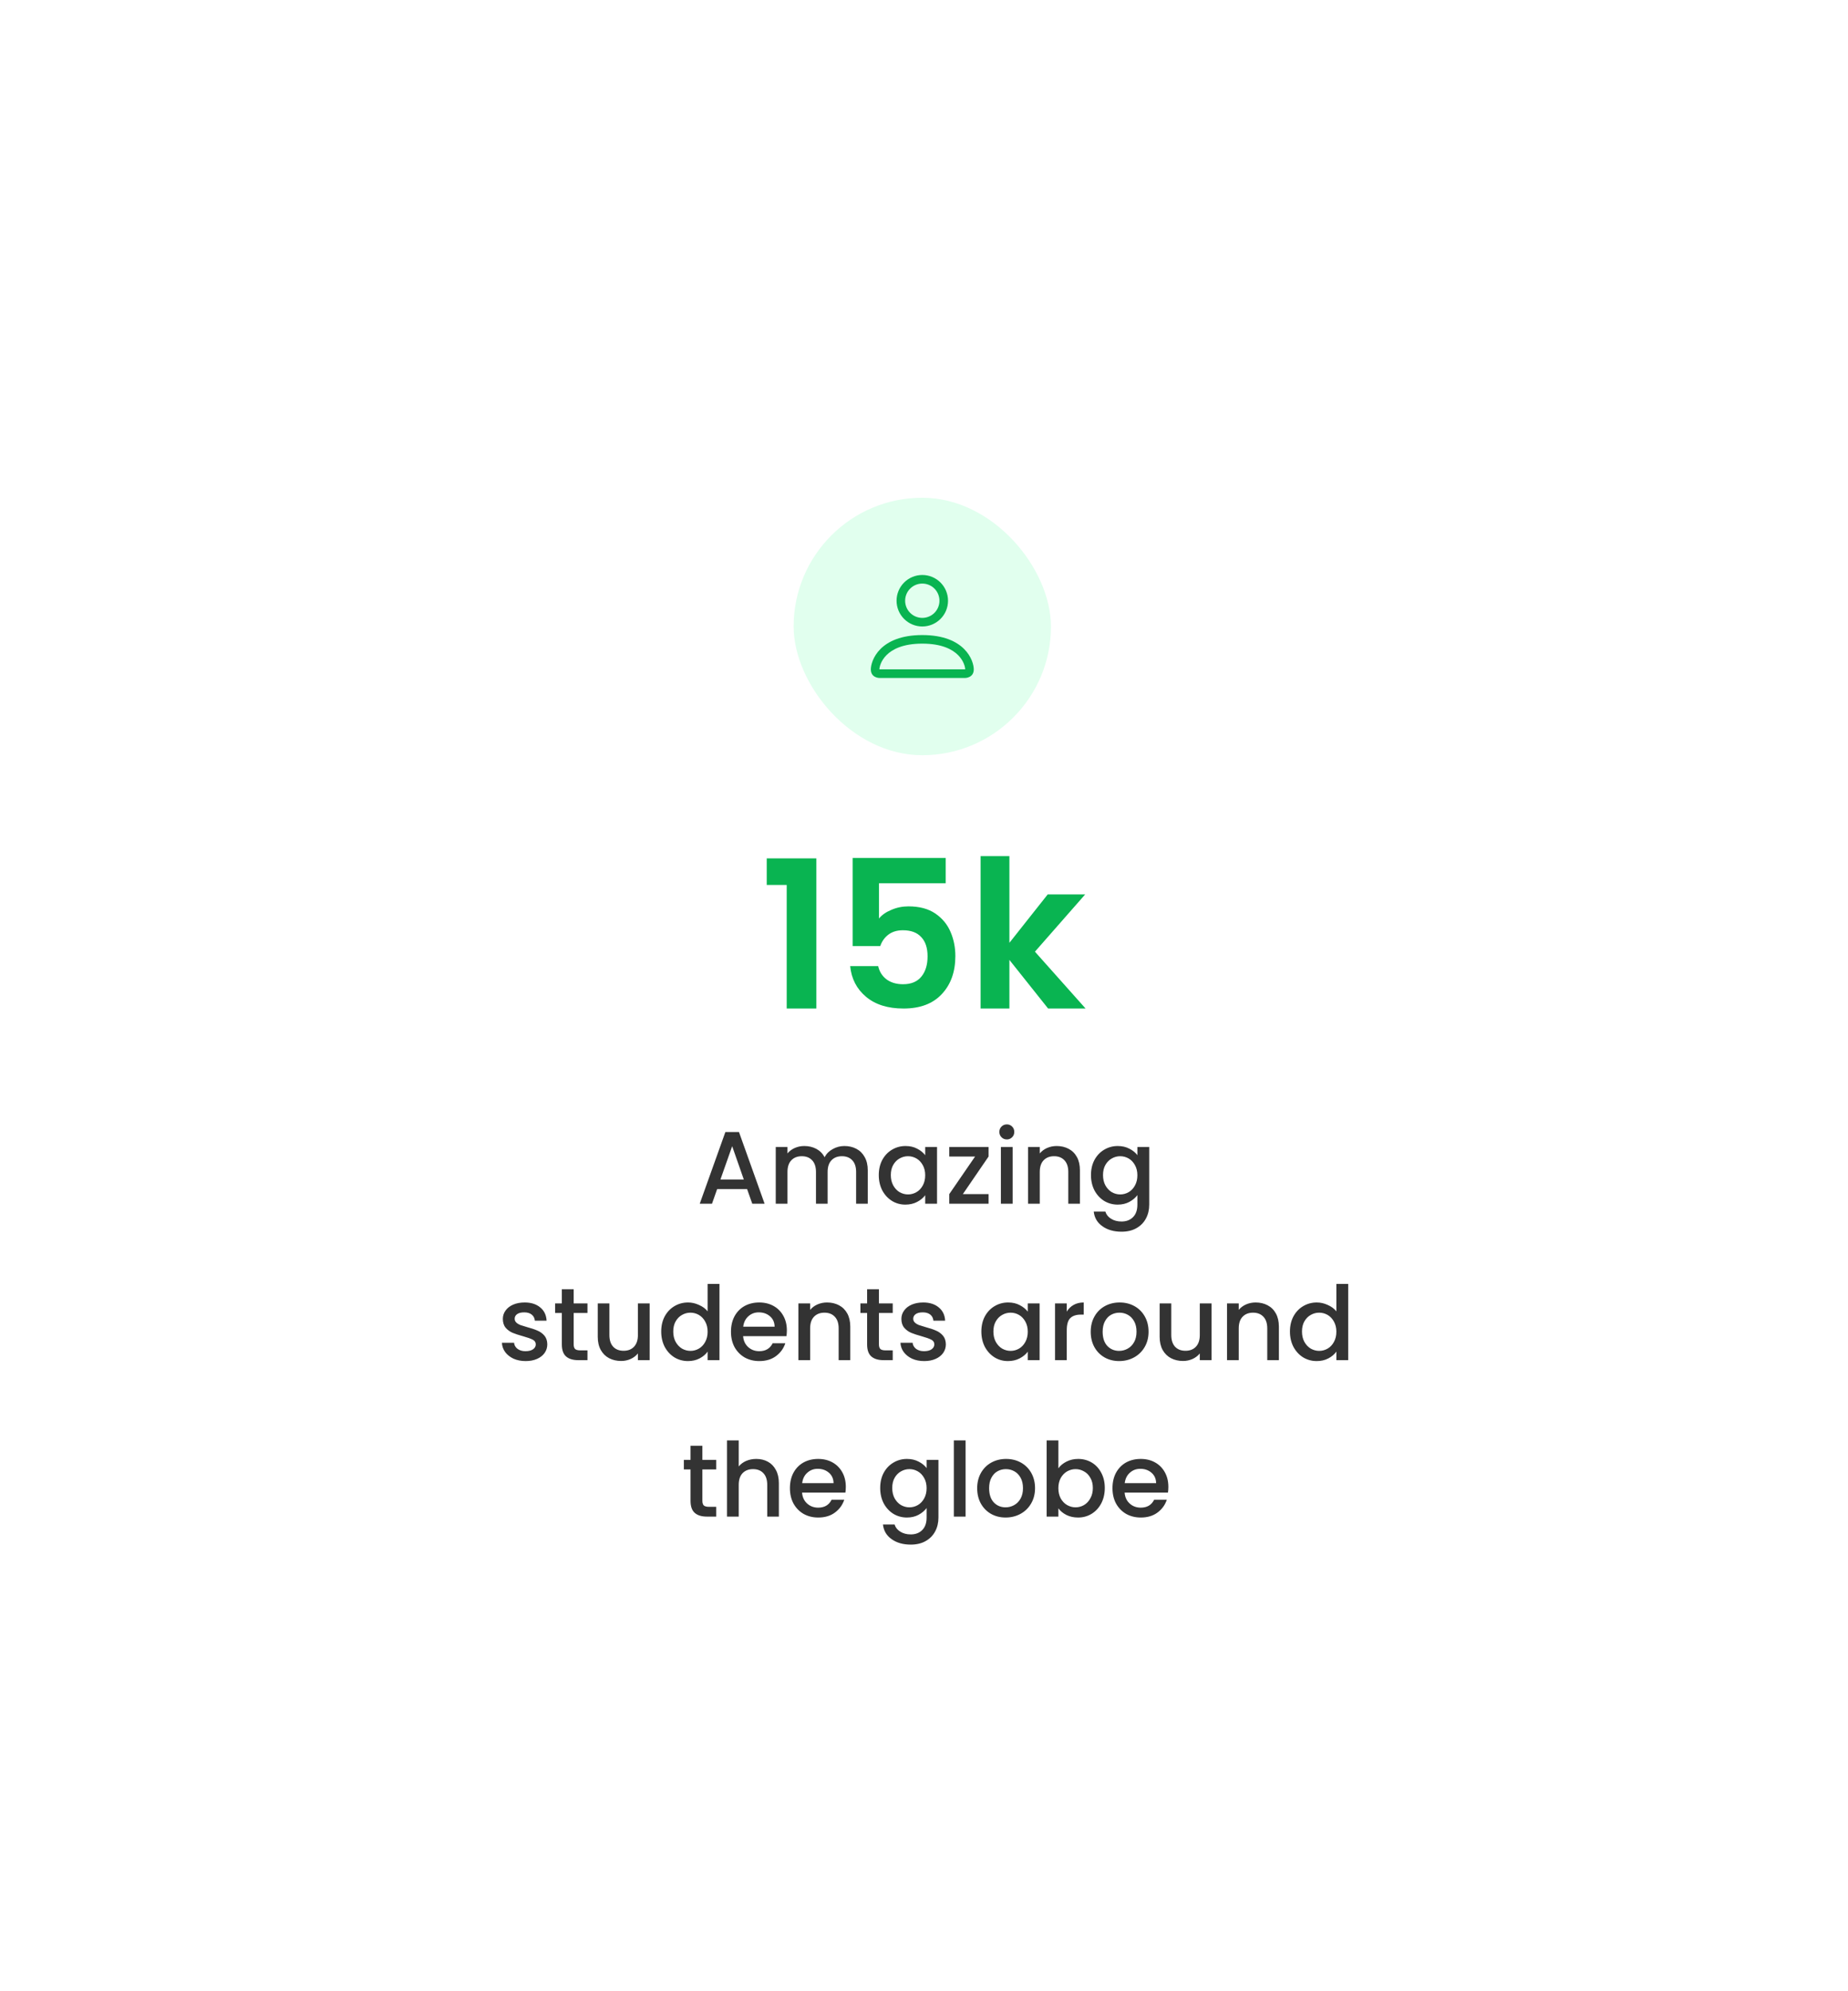 <svg width="130" height="140" viewBox="0 0 130 140" fill="none" xmlns="http://www.w3.org/2000/svg">
<g filter="url(#filter0_d_0_1213)">
<path d="M26.263 30.101C26.263 27.805 28.124 25.945 30.419 25.945H99.945C102.24 25.945 104.1 27.805 104.1 30.101V103.651C104.1 109.389 99.449 114.04 93.712 114.04H30.419C28.124 114.04 26.263 112.179 26.263 109.884V30.101Z" fill="white"/>
<path d="M53.937 62.219V60.351H57.427V70.908H55.342V62.219H53.937ZM66.526 62.103H61.834V64.579C62.037 64.328 62.326 64.126 62.703 63.971C63.079 63.807 63.48 63.725 63.905 63.725C64.677 63.725 65.309 63.894 65.802 64.232C66.294 64.57 66.651 65.004 66.873 65.535C67.095 66.056 67.206 66.616 67.206 67.215C67.206 68.325 66.888 69.218 66.251 69.894C65.623 70.57 64.725 70.908 63.557 70.908C62.456 70.908 61.578 70.633 60.922 70.082C60.265 69.532 59.893 68.813 59.806 67.925H61.776C61.863 68.311 62.056 68.62 62.355 68.851C62.664 69.083 63.055 69.199 63.528 69.199C64.098 69.199 64.527 69.02 64.817 68.663C65.107 68.306 65.251 67.833 65.251 67.244C65.251 66.645 65.102 66.192 64.802 65.883C64.513 65.564 64.083 65.405 63.514 65.405C63.108 65.405 62.77 65.506 62.5 65.709C62.23 65.912 62.037 66.182 61.921 66.52H59.98V60.322H66.526V62.103ZM73.731 70.908L71.008 67.49V70.908H68.981V60.191H71.008V66.288L73.702 62.885H76.338L72.804 66.911L76.367 70.908H73.731Z" fill="#09B451"/>
<path d="M52.556 83.602H50.449L50.087 84.63H49.225L51.028 79.59H51.984L53.786 84.63H52.918L52.556 83.602ZM52.324 82.928L51.506 80.589L50.68 82.928H52.324ZM59.4 80.575C59.714 80.575 59.994 80.64 60.24 80.77C60.491 80.901 60.686 81.094 60.826 81.35C60.971 81.606 61.044 81.914 61.044 82.276V84.63H60.225V82.4C60.225 82.042 60.136 81.77 59.958 81.581C59.779 81.388 59.535 81.292 59.226 81.292C58.917 81.292 58.671 81.388 58.488 81.581C58.309 81.77 58.22 82.042 58.22 82.4V84.63H57.401V82.4C57.401 82.042 57.312 81.77 57.134 81.581C56.955 81.388 56.711 81.292 56.402 81.292C56.093 81.292 55.847 81.388 55.664 81.581C55.485 81.77 55.396 82.042 55.396 82.4V84.63H54.571V80.64H55.396V81.096C55.531 80.932 55.702 80.804 55.91 80.712C56.117 80.621 56.34 80.575 56.576 80.575C56.895 80.575 57.179 80.642 57.431 80.778C57.681 80.913 57.875 81.108 58.01 81.364C58.13 81.123 58.319 80.932 58.575 80.792C58.83 80.647 59.105 80.575 59.4 80.575ZM61.819 82.617C61.819 82.216 61.901 81.861 62.065 81.552C62.234 81.243 62.461 81.004 62.746 80.835C63.035 80.662 63.354 80.575 63.701 80.575C64.015 80.575 64.288 80.638 64.52 80.763C64.756 80.884 64.944 81.036 65.084 81.219V80.64H65.917V84.63H65.084V84.036C64.944 84.224 64.754 84.381 64.512 84.507C64.271 84.632 63.996 84.695 63.687 84.695C63.344 84.695 63.03 84.608 62.746 84.434C62.461 84.255 62.234 84.009 62.065 83.696C61.901 83.377 61.819 83.017 61.819 82.617ZM65.084 82.631C65.084 82.356 65.026 82.117 64.911 81.914C64.799 81.712 64.652 81.557 64.469 81.451C64.285 81.345 64.088 81.292 63.875 81.292C63.663 81.292 63.465 81.345 63.281 81.451C63.098 81.552 62.948 81.704 62.833 81.907C62.721 82.105 62.666 82.342 62.666 82.617C62.666 82.892 62.721 83.133 62.833 83.341C62.948 83.548 63.098 83.708 63.281 83.819C63.47 83.925 63.668 83.978 63.875 83.978C64.088 83.978 64.285 83.925 64.469 83.819C64.652 83.713 64.799 83.558 64.911 83.355C65.026 83.148 65.084 82.906 65.084 82.631ZM67.733 83.956H69.543V84.63H66.777V83.956L68.594 81.313H66.777V80.64H69.543V81.313L67.733 83.956ZM70.829 80.112C70.68 80.112 70.554 80.061 70.453 79.959C70.352 79.858 70.301 79.733 70.301 79.583C70.301 79.433 70.352 79.308 70.453 79.206C70.554 79.105 70.68 79.054 70.829 79.054C70.974 79.054 71.097 79.105 71.199 79.206C71.3 79.308 71.351 79.433 71.351 79.583C71.351 79.733 71.3 79.858 71.199 79.959C71.097 80.061 70.974 80.112 70.829 80.112ZM71.235 80.64V84.63H70.409V80.64H71.235ZM74.331 80.575C74.645 80.575 74.925 80.64 75.171 80.77C75.422 80.901 75.618 81.094 75.758 81.35C75.898 81.606 75.968 81.914 75.968 82.276V84.63H75.15V82.4C75.15 82.042 75.06 81.77 74.882 81.581C74.703 81.388 74.459 81.292 74.15 81.292C73.841 81.292 73.595 81.388 73.412 81.581C73.233 81.77 73.144 82.042 73.144 82.4V84.63H72.319V80.64H73.144V81.096C73.279 80.932 73.451 80.804 73.658 80.712C73.87 80.621 74.095 80.575 74.331 80.575ZM78.628 80.575C78.937 80.575 79.21 80.638 79.446 80.763C79.688 80.884 79.876 81.036 80.011 81.219V80.64H80.844V84.695C80.844 85.062 80.766 85.388 80.612 85.672C80.458 85.962 80.233 86.189 79.939 86.353C79.649 86.517 79.302 86.599 78.896 86.599C78.355 86.599 77.906 86.471 77.549 86.215C77.192 85.964 76.989 85.622 76.941 85.187H77.759C77.822 85.395 77.955 85.561 78.157 85.687C78.365 85.817 78.611 85.882 78.896 85.882C79.229 85.882 79.497 85.781 79.7 85.578C79.907 85.375 80.011 85.081 80.011 84.695V84.029C79.871 84.217 79.68 84.376 79.439 84.507C79.203 84.632 78.932 84.695 78.628 84.695C78.281 84.695 77.962 84.608 77.672 84.434C77.388 84.255 77.161 84.009 76.992 83.696C76.828 83.377 76.746 83.017 76.746 82.617C76.746 82.216 76.828 81.861 76.992 81.552C77.161 81.243 77.388 81.004 77.672 80.835C77.962 80.662 78.281 80.575 78.628 80.575ZM80.011 82.631C80.011 82.356 79.953 82.117 79.837 81.914C79.726 81.712 79.579 81.557 79.396 81.451C79.212 81.345 79.014 81.292 78.802 81.292C78.59 81.292 78.392 81.345 78.208 81.451C78.025 81.552 77.875 81.704 77.759 81.907C77.648 82.105 77.593 82.342 77.593 82.617C77.593 82.892 77.648 83.133 77.759 83.341C77.875 83.548 78.025 83.708 78.208 83.819C78.396 83.925 78.594 83.978 78.802 83.978C79.014 83.978 79.212 83.925 79.396 83.819C79.579 83.713 79.726 83.558 79.837 83.355C79.953 83.148 80.011 82.906 80.011 82.631ZM36.973 95.695C36.659 95.695 36.377 95.639 36.126 95.528C35.88 95.412 35.684 95.258 35.539 95.065C35.395 94.867 35.317 94.647 35.308 94.406H36.162C36.176 94.575 36.256 94.717 36.401 94.833C36.551 94.944 36.736 95 36.959 95C37.19 95 37.369 94.956 37.494 94.869C37.625 94.778 37.69 94.662 37.69 94.522C37.69 94.372 37.617 94.261 37.473 94.189C37.333 94.116 37.108 94.037 36.799 93.95C36.5 93.868 36.256 93.788 36.068 93.711C35.88 93.634 35.715 93.515 35.575 93.356C35.44 93.197 35.373 92.987 35.373 92.726C35.373 92.514 35.435 92.321 35.561 92.147C35.687 91.968 35.865 91.828 36.097 91.727C36.333 91.626 36.604 91.575 36.908 91.575C37.362 91.575 37.726 91.691 38.001 91.922C38.281 92.149 38.431 92.461 38.45 92.856H37.625C37.61 92.678 37.538 92.535 37.407 92.429C37.277 92.323 37.101 92.27 36.879 92.27C36.662 92.27 36.495 92.311 36.379 92.393C36.263 92.475 36.206 92.584 36.206 92.719C36.206 92.825 36.244 92.914 36.321 92.987C36.399 93.059 36.493 93.117 36.604 93.161C36.715 93.199 36.879 93.25 37.096 93.313C37.386 93.39 37.622 93.469 37.806 93.552C37.994 93.629 38.156 93.745 38.291 93.899C38.426 94.054 38.496 94.259 38.501 94.515C38.501 94.742 38.438 94.944 38.312 95.123C38.187 95.301 38.008 95.441 37.777 95.543C37.55 95.644 37.282 95.695 36.973 95.695ZM40.356 92.313V94.522C40.356 94.671 40.389 94.78 40.457 94.848C40.529 94.91 40.65 94.942 40.819 94.942H41.326V95.63H40.674C40.303 95.63 40.018 95.543 39.82 95.369C39.622 95.195 39.523 94.913 39.523 94.522V92.313H39.052V91.64H39.523V90.648H40.356V91.64H41.326V92.313H40.356ZM45.7 91.64V95.63H44.874V95.159C44.744 95.323 44.573 95.453 44.36 95.55C44.153 95.642 43.931 95.688 43.694 95.688C43.38 95.688 43.098 95.622 42.847 95.492C42.601 95.362 42.405 95.169 42.261 94.913C42.12 94.657 42.05 94.348 42.05 93.986V91.64H42.869V93.863C42.869 94.22 42.958 94.495 43.137 94.688C43.315 94.877 43.559 94.971 43.868 94.971C44.177 94.971 44.421 94.877 44.599 94.688C44.783 94.495 44.874 94.22 44.874 93.863V91.64H45.7ZM46.514 93.617C46.514 93.216 46.596 92.861 46.76 92.552C46.929 92.243 47.156 92.004 47.441 91.835C47.73 91.662 48.051 91.575 48.404 91.575C48.664 91.575 48.92 91.633 49.171 91.749C49.427 91.86 49.63 92.009 49.779 92.198V90.272H50.612V95.63H49.779V95.029C49.644 95.222 49.456 95.381 49.215 95.507C48.978 95.632 48.705 95.695 48.396 95.695C48.049 95.695 47.73 95.608 47.441 95.434C47.156 95.255 46.929 95.009 46.76 94.696C46.596 94.377 46.514 94.017 46.514 93.617ZM49.779 93.631C49.779 93.356 49.721 93.117 49.605 92.914C49.495 92.712 49.347 92.557 49.164 92.451C48.98 92.345 48.782 92.292 48.57 92.292C48.358 92.292 48.16 92.345 47.976 92.451C47.793 92.552 47.643 92.704 47.527 92.907C47.416 93.105 47.361 93.342 47.361 93.617C47.361 93.892 47.416 94.133 47.527 94.341C47.643 94.548 47.793 94.708 47.976 94.819C48.165 94.925 48.362 94.978 48.57 94.978C48.782 94.978 48.98 94.925 49.164 94.819C49.347 94.713 49.495 94.558 49.605 94.355C49.721 94.148 49.779 93.906 49.779 93.631ZM55.353 93.537C55.353 93.687 55.343 93.822 55.324 93.943H52.275C52.3 94.261 52.418 94.517 52.63 94.71C52.843 94.903 53.103 95 53.412 95C53.856 95 54.17 94.814 54.353 94.442H55.244C55.123 94.809 54.904 95.111 54.585 95.347C54.271 95.579 53.88 95.695 53.412 95.695C53.031 95.695 52.688 95.61 52.384 95.441C52.085 95.268 51.848 95.026 51.674 94.717C51.505 94.404 51.421 94.041 51.421 93.631C51.421 93.221 51.503 92.861 51.667 92.552C51.836 92.239 52.07 91.997 52.37 91.828C52.674 91.659 53.021 91.575 53.412 91.575C53.789 91.575 54.124 91.657 54.419 91.821C54.713 91.985 54.942 92.217 55.106 92.516C55.271 92.811 55.353 93.151 55.353 93.537ZM54.491 93.276C54.486 92.972 54.378 92.729 54.165 92.545C53.953 92.362 53.69 92.27 53.376 92.27C53.091 92.27 52.847 92.362 52.645 92.545C52.442 92.724 52.321 92.968 52.283 93.276H54.491ZM58.178 91.575C58.492 91.575 58.772 91.64 59.018 91.77C59.269 91.901 59.464 92.094 59.604 92.35C59.744 92.606 59.814 92.914 59.814 93.276V95.63H58.996V93.4C58.996 93.042 58.907 92.77 58.728 92.581C58.55 92.388 58.306 92.292 57.997 92.292C57.688 92.292 57.442 92.388 57.258 92.581C57.08 92.77 56.99 93.042 56.99 93.4V95.63H56.165V91.64H56.99V92.096C57.126 91.932 57.297 91.804 57.505 91.712C57.717 91.621 57.941 91.575 58.178 91.575ZM61.83 92.313V94.522C61.83 94.671 61.864 94.78 61.931 94.848C62.004 94.91 62.125 94.942 62.294 94.942H62.8V95.63H62.149C61.777 95.63 61.492 95.543 61.294 95.369C61.096 95.195 60.998 94.913 60.998 94.522V92.313H60.527V91.64H60.998V90.648H61.83V91.64H62.8V92.313H61.83ZM65.009 95.695C64.695 95.695 64.413 95.639 64.162 95.528C63.916 95.412 63.721 95.258 63.576 95.065C63.431 94.867 63.354 94.647 63.344 94.406H64.198C64.213 94.575 64.293 94.717 64.437 94.833C64.587 94.944 64.773 95 64.995 95C65.227 95 65.405 94.956 65.531 94.869C65.661 94.778 65.726 94.662 65.726 94.522C65.726 94.372 65.654 94.261 65.509 94.189C65.369 94.116 65.144 94.037 64.835 93.95C64.536 93.868 64.293 93.788 64.104 93.711C63.916 93.634 63.752 93.515 63.612 93.356C63.477 93.197 63.409 92.987 63.409 92.726C63.409 92.514 63.472 92.321 63.597 92.147C63.723 91.968 63.901 91.828 64.133 91.727C64.37 91.626 64.64 91.575 64.944 91.575C65.398 91.575 65.762 91.691 66.037 91.922C66.317 92.149 66.467 92.461 66.486 92.856H65.661C65.647 92.678 65.574 92.535 65.444 92.429C65.313 92.323 65.137 92.27 64.915 92.27C64.698 92.27 64.531 92.311 64.416 92.393C64.3 92.475 64.242 92.584 64.242 92.719C64.242 92.825 64.28 92.914 64.358 92.987C64.435 93.059 64.529 93.117 64.64 93.161C64.751 93.199 64.915 93.25 65.132 93.313C65.422 93.39 65.659 93.469 65.842 93.552C66.03 93.629 66.192 93.745 66.327 93.899C66.462 94.054 66.532 94.259 66.537 94.515C66.537 94.742 66.474 94.944 66.349 95.123C66.223 95.301 66.045 95.441 65.813 95.543C65.586 95.644 65.318 95.695 65.009 95.695ZM69.035 93.617C69.035 93.216 69.117 92.861 69.281 92.552C69.45 92.243 69.677 92.004 69.962 91.835C70.251 91.662 70.57 91.575 70.917 91.575C71.231 91.575 71.504 91.638 71.736 91.763C71.972 91.884 72.16 92.036 72.3 92.219V91.64H73.133V95.63H72.3V95.036C72.16 95.224 71.97 95.381 71.728 95.507C71.487 95.632 71.212 95.695 70.903 95.695C70.56 95.695 70.246 95.608 69.962 95.434C69.677 95.255 69.45 95.009 69.281 94.696C69.117 94.377 69.035 94.017 69.035 93.617ZM72.3 93.631C72.3 93.356 72.242 93.117 72.126 92.914C72.015 92.712 71.868 92.557 71.685 92.451C71.501 92.345 71.303 92.292 71.091 92.292C70.879 92.292 70.681 92.345 70.497 92.451C70.314 92.552 70.164 92.704 70.048 92.907C69.937 93.105 69.882 93.342 69.882 93.617C69.882 93.892 69.937 94.133 70.048 94.341C70.164 94.548 70.314 94.708 70.497 94.819C70.686 94.925 70.883 94.978 71.091 94.978C71.303 94.978 71.501 94.925 71.685 94.819C71.868 94.713 72.015 94.558 72.126 94.355C72.242 94.148 72.3 93.906 72.3 93.631ZM75.043 92.219C75.163 92.017 75.323 91.86 75.52 91.749C75.723 91.633 75.962 91.575 76.237 91.575V92.429H76.027C75.704 92.429 75.458 92.511 75.289 92.675C75.125 92.84 75.043 93.124 75.043 93.53V95.63H74.217V91.64H75.043V92.219ZM78.727 95.695C78.35 95.695 78.01 95.61 77.706 95.441C77.401 95.268 77.162 95.026 76.989 94.717C76.815 94.404 76.728 94.041 76.728 93.631C76.728 93.226 76.817 92.866 76.996 92.552C77.175 92.239 77.418 91.997 77.727 91.828C78.036 91.659 78.381 91.575 78.763 91.575C79.144 91.575 79.489 91.659 79.798 91.828C80.107 91.997 80.351 92.239 80.529 92.552C80.708 92.866 80.797 93.226 80.797 93.631C80.797 94.037 80.706 94.396 80.522 94.71C80.339 95.024 80.088 95.268 79.769 95.441C79.455 95.61 79.108 95.695 78.727 95.695ZM78.727 94.978C78.939 94.978 79.137 94.927 79.32 94.826C79.508 94.725 79.66 94.573 79.776 94.37C79.892 94.167 79.95 93.921 79.95 93.631C79.95 93.342 79.895 93.098 79.784 92.9C79.673 92.697 79.525 92.545 79.342 92.444C79.159 92.342 78.961 92.292 78.748 92.292C78.536 92.292 78.338 92.342 78.154 92.444C77.976 92.545 77.834 92.697 77.727 92.9C77.621 93.098 77.568 93.342 77.568 93.631C77.568 94.061 77.677 94.394 77.894 94.63C78.116 94.862 78.393 94.978 78.727 94.978ZM85.226 91.64V95.63H84.401V95.159C84.271 95.323 84.099 95.453 83.887 95.55C83.679 95.642 83.457 95.688 83.221 95.688C82.907 95.688 82.625 95.622 82.374 95.492C82.127 95.362 81.932 95.169 81.787 94.913C81.647 94.657 81.577 94.348 81.577 93.986V91.64H82.395V93.863C82.395 94.22 82.485 94.495 82.663 94.688C82.842 94.877 83.086 94.971 83.394 94.971C83.703 94.971 83.947 94.877 84.126 94.688C84.309 94.495 84.401 94.22 84.401 93.863V91.64H85.226ZM88.328 91.575C88.642 91.575 88.922 91.64 89.168 91.77C89.419 91.901 89.615 92.094 89.755 92.35C89.895 92.606 89.965 92.914 89.965 93.276V95.63H89.147V93.4C89.147 93.042 89.057 92.77 88.879 92.581C88.7 92.388 88.456 92.292 88.147 92.292C87.838 92.292 87.592 92.388 87.409 92.581C87.23 92.77 87.141 93.042 87.141 93.4V95.63H86.316V91.64H87.141V92.096C87.276 91.932 87.447 91.804 87.655 91.712C87.867 91.621 88.092 91.575 88.328 91.575ZM90.743 93.617C90.743 93.216 90.825 92.861 90.989 92.552C91.158 92.243 91.385 92.004 91.669 91.835C91.959 91.662 92.28 91.575 92.632 91.575C92.893 91.575 93.149 91.633 93.4 91.749C93.656 91.86 93.858 92.009 94.008 92.198V90.272H94.841V95.63H94.008V95.029C93.873 95.222 93.685 95.381 93.443 95.507C93.207 95.632 92.934 95.695 92.625 95.695C92.278 95.695 91.959 95.608 91.669 95.434C91.385 95.255 91.158 95.009 90.989 94.696C90.825 94.377 90.743 94.017 90.743 93.617ZM94.008 93.631C94.008 93.356 93.95 93.117 93.834 92.914C93.723 92.712 93.576 92.557 93.393 92.451C93.209 92.345 93.011 92.292 92.799 92.292C92.587 92.292 92.389 92.345 92.205 92.451C92.022 92.552 91.872 92.704 91.756 92.907C91.645 93.105 91.59 93.342 91.59 93.617C91.59 93.892 91.645 94.133 91.756 94.341C91.872 94.548 92.022 94.708 92.205 94.819C92.393 94.925 92.591 94.978 92.799 94.978C93.011 94.978 93.209 94.925 93.393 94.819C93.576 94.713 93.723 94.558 93.834 94.355C93.95 94.148 94.008 93.906 94.008 93.631ZM49.41 103.313V105.522C49.41 105.671 49.444 105.78 49.511 105.848C49.584 105.91 49.705 105.942 49.873 105.942H50.38V106.63H49.729C49.357 106.63 49.072 106.543 48.874 106.369C48.676 106.195 48.577 105.913 48.577 105.522V103.313H48.107V102.64H48.577V101.648H49.41V102.64H50.38V103.313H49.41ZM53.205 102.575C53.509 102.575 53.779 102.64 54.016 102.77C54.257 102.901 54.445 103.094 54.58 103.35C54.72 103.605 54.79 103.914 54.79 104.276V106.63H53.972V104.4C53.972 104.042 53.883 103.77 53.704 103.581C53.526 103.388 53.282 103.292 52.973 103.292C52.664 103.292 52.418 103.388 52.234 103.581C52.056 103.77 51.967 104.042 51.967 104.4V106.63H51.141V101.272H51.967V103.103C52.106 102.934 52.283 102.804 52.495 102.712C52.712 102.621 52.949 102.575 53.205 102.575ZM59.5 104.537C59.5 104.687 59.49 104.822 59.471 104.943H56.422C56.447 105.261 56.565 105.517 56.777 105.71C56.99 105.903 57.25 106 57.559 106C58.003 106 58.317 105.814 58.501 105.442H59.391C59.27 105.809 59.051 106.111 58.732 106.347C58.419 106.579 58.028 106.695 57.559 106.695C57.178 106.695 56.835 106.61 56.531 106.441C56.232 106.268 55.995 106.026 55.822 105.717C55.653 105.404 55.568 105.042 55.568 104.631C55.568 104.221 55.65 103.861 55.814 103.552C55.983 103.239 56.217 102.997 56.517 102.828C56.821 102.659 57.168 102.575 57.559 102.575C57.936 102.575 58.271 102.657 58.566 102.821C58.86 102.985 59.089 103.217 59.254 103.516C59.418 103.811 59.5 104.151 59.5 104.537ZM58.638 104.276C58.633 103.972 58.525 103.729 58.312 103.545C58.1 103.362 57.837 103.27 57.523 103.27C57.238 103.27 56.995 103.362 56.792 103.545C56.589 103.724 56.468 103.967 56.43 104.276H58.638ZM63.8 102.575C64.109 102.575 64.382 102.638 64.619 102.763C64.86 102.884 65.048 103.036 65.183 103.219V102.64H66.016V106.695C66.016 107.062 65.939 107.387 65.784 107.672C65.63 107.962 65.405 108.189 65.111 108.353C64.821 108.517 64.474 108.599 64.068 108.599C63.528 108.599 63.079 108.471 62.721 108.215C62.364 107.964 62.162 107.622 62.113 107.187H62.931C62.994 107.395 63.127 107.561 63.33 107.687C63.537 107.817 63.783 107.882 64.068 107.882C64.401 107.882 64.669 107.781 64.872 107.578C65.079 107.375 65.183 107.081 65.183 106.695V106.029C65.043 106.217 64.853 106.376 64.611 106.507C64.375 106.632 64.105 106.695 63.8 106.695C63.453 106.695 63.134 106.608 62.845 106.434C62.56 106.256 62.333 106.009 62.164 105.696C62 105.377 61.918 105.017 61.918 104.617C61.918 104.216 62 103.861 62.164 103.552C62.333 103.243 62.56 103.004 62.845 102.836C63.134 102.662 63.453 102.575 63.8 102.575ZM65.183 104.631C65.183 104.356 65.125 104.117 65.01 103.914C64.898 103.712 64.751 103.557 64.568 103.451C64.384 103.345 64.186 103.292 63.974 103.292C63.762 103.292 63.564 103.345 63.38 103.451C63.197 103.552 63.047 103.704 62.931 103.907C62.821 104.105 62.765 104.342 62.765 104.617C62.765 104.892 62.821 105.133 62.931 105.341C63.047 105.548 63.197 105.708 63.38 105.819C63.569 105.925 63.767 105.978 63.974 105.978C64.186 105.978 64.384 105.925 64.568 105.819C64.751 105.712 64.898 105.558 65.01 105.355C65.125 105.148 65.183 104.906 65.183 104.631ZM67.926 101.272V106.63H67.1V101.272H67.926ZM70.74 106.695C70.363 106.695 70.023 106.61 69.719 106.441C69.415 106.268 69.176 106.026 69.002 105.717C68.828 105.404 68.741 105.042 68.741 104.631C68.741 104.226 68.831 103.866 69.009 103.552C69.188 103.239 69.432 102.997 69.741 102.828C70.05 102.659 70.395 102.575 70.776 102.575C71.157 102.575 71.502 102.659 71.811 102.828C72.12 102.997 72.364 103.239 72.543 103.552C72.721 103.866 72.811 104.226 72.811 104.631C72.811 105.037 72.719 105.396 72.535 105.71C72.352 106.024 72.101 106.268 71.782 106.441C71.469 106.61 71.121 106.695 70.74 106.695ZM70.74 105.978C70.952 105.978 71.15 105.927 71.334 105.826C71.522 105.725 71.674 105.573 71.79 105.37C71.906 105.167 71.963 104.921 71.963 104.631C71.963 104.342 71.908 104.098 71.797 103.9C71.686 103.697 71.539 103.545 71.355 103.444C71.172 103.342 70.974 103.292 70.762 103.292C70.549 103.292 70.351 103.342 70.168 103.444C69.989 103.545 69.847 103.697 69.741 103.9C69.634 104.098 69.581 104.342 69.581 104.631C69.581 105.061 69.69 105.394 69.907 105.63C70.129 105.862 70.407 105.978 70.74 105.978ZM74.452 103.234C74.592 103.041 74.783 102.884 75.024 102.763C75.27 102.638 75.543 102.575 75.842 102.575C76.195 102.575 76.513 102.659 76.798 102.828C77.083 102.997 77.307 103.239 77.471 103.552C77.636 103.861 77.718 104.216 77.718 104.617C77.718 105.017 77.636 105.377 77.471 105.696C77.307 106.009 77.081 106.256 76.791 106.434C76.506 106.608 76.19 106.695 75.842 106.695C75.533 106.695 75.258 106.634 75.017 106.514C74.78 106.393 74.592 106.239 74.452 106.05V106.63H73.627V101.272H74.452V103.234ZM76.878 104.617C76.878 104.342 76.82 104.105 76.704 103.907C76.593 103.704 76.443 103.552 76.255 103.451C76.072 103.345 75.874 103.292 75.661 103.292C75.454 103.292 75.256 103.345 75.067 103.451C74.884 103.557 74.734 103.712 74.619 103.914C74.508 104.117 74.452 104.356 74.452 104.631C74.452 104.906 74.508 105.148 74.619 105.355C74.734 105.558 74.884 105.712 75.067 105.819C75.256 105.925 75.454 105.978 75.661 105.978C75.874 105.978 76.072 105.925 76.255 105.819C76.443 105.708 76.593 105.548 76.704 105.341C76.82 105.133 76.878 104.892 76.878 104.617ZM82.19 104.537C82.19 104.687 82.181 104.822 82.162 104.943H79.113C79.137 105.261 79.256 105.517 79.468 105.71C79.68 105.903 79.941 106 80.25 106C80.694 106 81.008 105.814 81.191 105.442H82.082C81.961 105.809 81.742 106.111 81.423 106.347C81.109 106.579 80.718 106.695 80.25 106.695C79.869 106.695 79.526 106.61 79.222 106.441C78.922 106.268 78.686 106.026 78.512 105.717C78.343 105.404 78.259 105.042 78.259 104.631C78.259 104.221 78.341 103.861 78.505 103.552C78.674 103.239 78.908 102.997 79.207 102.828C79.511 102.659 79.859 102.575 80.25 102.575C80.626 102.575 80.962 102.657 81.256 102.821C81.551 102.985 81.78 103.217 81.944 103.516C82.108 103.811 82.19 104.151 82.19 104.537ZM81.329 104.276C81.324 103.972 81.215 103.729 81.003 103.545C80.791 103.362 80.528 103.27 80.214 103.27C79.929 103.27 79.685 103.362 79.482 103.545C79.28 103.724 79.159 103.967 79.12 104.276H81.329Z" fill="#333333"/>
<rect x="55.829" y="34.996" width="18.102" height="18.102" rx="9.051" fill="#E1FFEE"/>
<path d="M64.88 44.047C65.36 44.047 65.821 43.856 66.16 43.516C66.5 43.177 66.69 42.717 66.69 42.236C66.69 41.756 66.5 41.296 66.16 40.956C65.821 40.617 65.36 40.426 64.88 40.426C64.4 40.426 63.94 40.617 63.6 40.956C63.261 41.296 63.07 41.756 63.07 42.236C63.07 42.717 63.261 43.177 63.6 43.516C63.94 43.856 64.4 44.047 64.88 44.047ZM66.087 42.236C66.087 42.556 65.96 42.863 65.734 43.09C65.507 43.316 65.2 43.443 64.88 43.443C64.56 43.443 64.253 43.316 64.027 43.09C63.8 42.863 63.673 42.556 63.673 42.236C63.673 41.916 63.8 41.609 64.027 41.383C64.253 41.157 64.56 41.03 64.88 41.03C65.2 41.03 65.507 41.157 65.734 41.383C65.96 41.609 66.087 41.916 66.087 42.236ZM68.501 47.063C68.501 47.667 67.897 47.667 67.897 47.667H61.863C61.863 47.667 61.26 47.667 61.26 47.063C61.26 46.46 61.863 44.65 64.88 44.65C67.897 44.65 68.501 46.46 68.501 47.063ZM67.897 47.061C67.897 46.913 67.804 46.466 67.395 46.057C67.002 45.664 66.261 45.253 64.88 45.253C63.498 45.253 62.759 45.664 62.365 46.057C61.956 46.466 61.864 46.913 61.863 47.061H67.897Z" fill="#09B451"/>
</g>
<defs>
<filter id="filter0_d_0_1213" x="0.5" y="0.182" width="129.364" height="139.622" filterUnits="userSpaceOnUse" color-interpolation-filters="sRGB">
<feFlood flood-opacity="0" result="BackgroundImageFix"/>
<feColorMatrix in="SourceAlpha" type="matrix" values="0 0 0 0 0 0 0 0 0 0 0 0 0 0 0 0 0 0 127 0" result="hardAlpha"/>
<feOffset/>
<feGaussianBlur stdDeviation="12.882"/>
<feComposite in2="hardAlpha" operator="out"/>
<feColorMatrix type="matrix" values="0 0 0 0 0.438 0 0 0 0 0.438 0 0 0 0 0.438 0 0 0 0.25 0"/>
<feBlend mode="normal" in2="BackgroundImageFix" result="effect1_dropShadow_0_1213"/>
<feBlend mode="normal" in="SourceGraphic" in2="effect1_dropShadow_0_1213" result="shape"/>
</filter>
</defs>
</svg>
